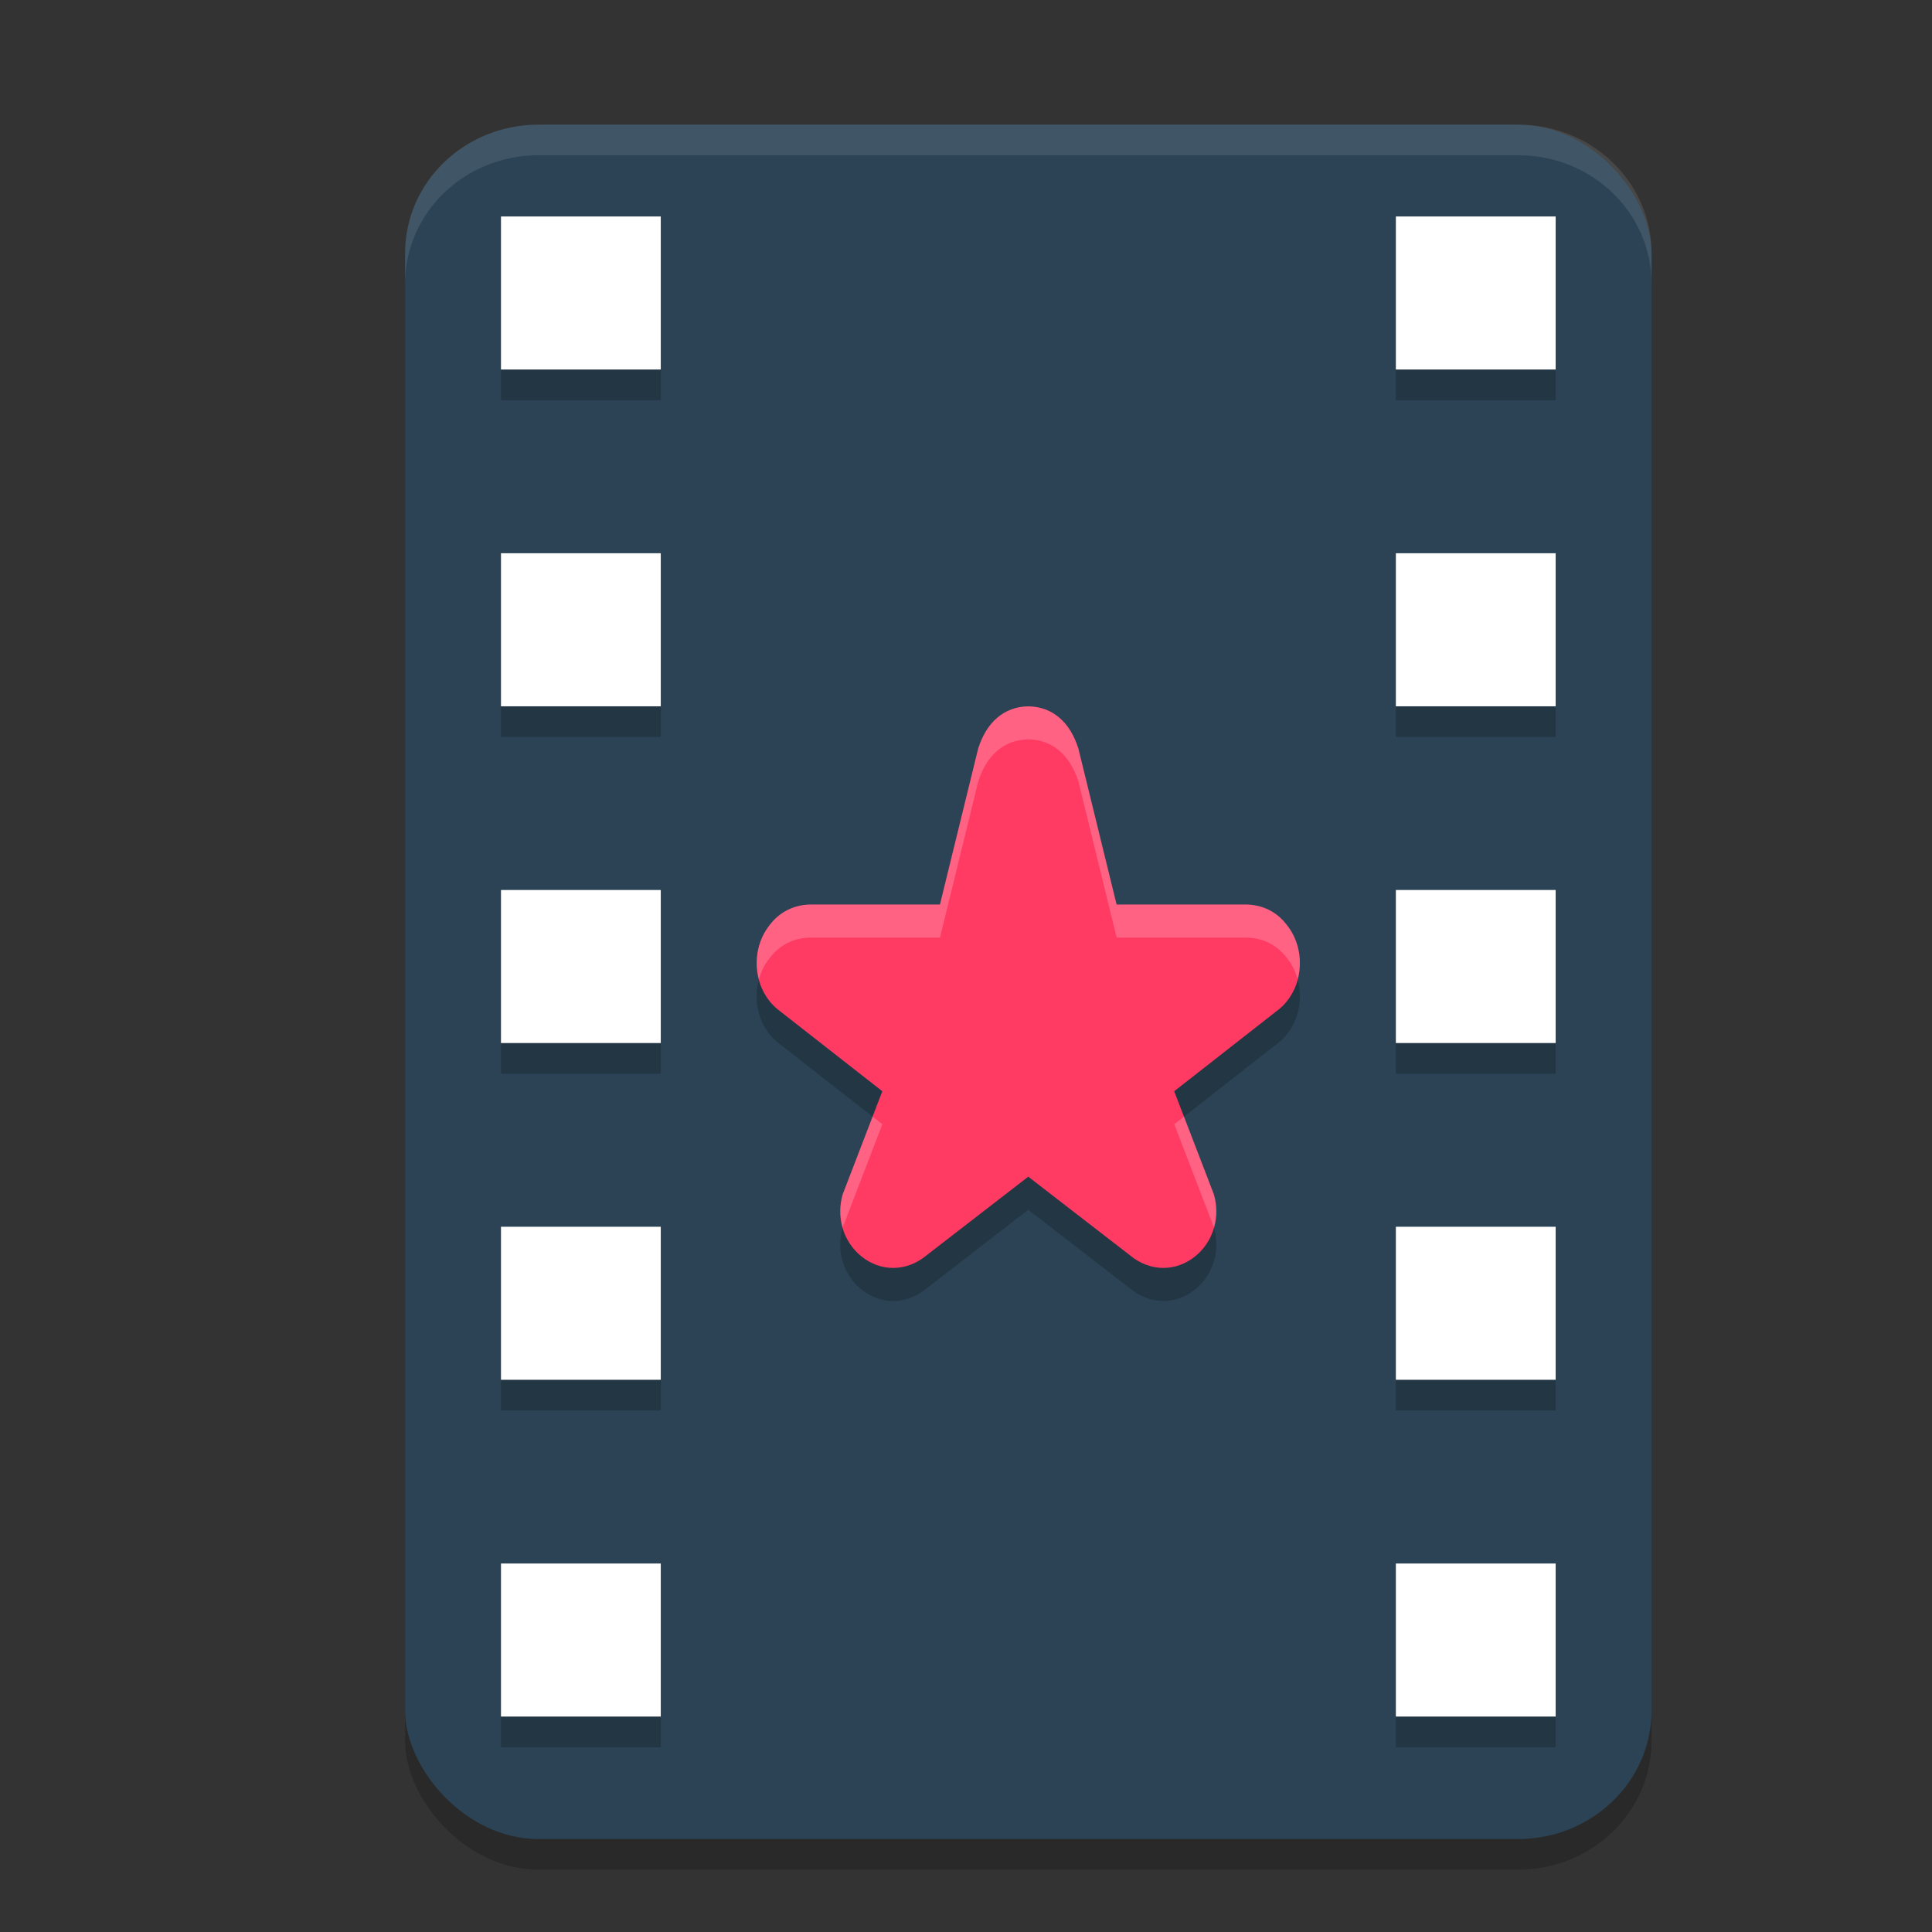 <?xml version="1.0" encoding="UTF-8" standalone="no"?>
<svg
   width="62"
   height="62"
   version="1.1"
   id="svg14"
   sodipodi:docname="kmplayer.svg"
   inkscape:version="1.4 (e7c3feb100, 2024-10-09)"
   xmlns:inkscape="http://www.inkscape.org/namespaces/inkscape"
   xmlns:sodipodi="http://sodipodi.sourceforge.net/DTD/sodipodi-0.dtd"
   xmlns="http://www.w3.org/2000/svg"
   xmlns:svg="http://www.w3.org/2000/svg">
  <rect width="100%" height="100%" fill="#333333" stroke="none"/>
  <defs
     id="defs14" />
  <sodipodi:namedview
     id="namedview14"
     pagecolor="#ffffff"
     bordercolor="#000000"
     borderopacity="0.25"
     inkscape:showpageshadow="2"
     inkscape:pageopacity="0.0"
     inkscape:pagecheckerboard="0"
     inkscape:deskcolor="#d1d1d1"
     showguides="false"
     inkscape:zoom="11.6875"
     inkscape:cx="31.957219"
     inkscape:cy="32"
     inkscape:window-width="1920"
     inkscape:window-height="994"
     inkscape:window-x="0"
     inkscape:window-y="0"
     inkscape:window-maximized="1"
     inkscape:current-layer="svg14" />
  <rect
     style="opacity:0.2;stroke-width:1.004"
     width="40"
     height="55.018"
     x="13"
     y="4.982"
     rx="4.286"
     ry="4.126"
     id="rect1" />
  <rect
     style="fill:#2b4355;stroke-width:1.004;fill-opacity:1"
     width="40"
     height="55.018"
     x="13"
     y="4"
     rx="4.286"
     ry="4.126"
     id="rect2" />
  <rect
     style="fill:#ffffff;stroke-width:1.004"
     width="5.128"
     height="4.912"
     x="16.077"
     y="6.947"
     id="rect3" />
  <rect
     style="fill:#ffffff;stroke-width:1.004"
     width="5.128"
     height="4.912"
     x="16.077"
     y="17.754"
     id="rect4" />
  <rect
     style="fill:#ffffff;stroke-width:1.004"
     width="5.128"
     height="4.912"
     x="16.077"
     y="28.561"
     id="rect5" />
  <rect
     style="fill:#ffffff;stroke-width:1.004"
     width="5.128"
     height="4.912"
     x="16.077"
     y="39.368"
     id="rect6" />
  <rect
     style="fill:#ffffff;stroke-width:1.004"
     width="5.128"
     height="4.912"
     x="16.077"
     y="50.175"
     id="rect7" />
  <path
     style="opacity:0.2;stroke-width:1.043"
     d="m 33,23.727 c -0.786,0.012 -1.346,0.519 -1.61,1.358 l 0.009,-0.038 -1.235,5.041 H 26.001 c -0.009,-1.7e-4 -0.018,-1.7e-4 -0.027,0 -0.497,0.017 -0.946,0.231 -1.262,0.642 -0.683,0.84 -0.538,2.161 0.329,2.787 l 3.274,2.562 -1.271,3.307 c -0.001,0.005 -0.003,0.01 -0.004,0.014 -0.194,0.683 -0.011,1.386 0.477,1.867 0.004,0.004 0.007,0.008 0.011,0.011 0.587,0.559 1.411,0.63 2.074,0.167 0.013,-0.01 0.025,-0.018 0.037,-0.027 l 3.359,-2.597 3.359,2.597 c 0.012,0.01 0.025,0.019 0.037,0.027 0.663,0.462 1.487,0.391 2.074,-0.167 0.004,-0.004 0.008,-0.008 0.011,-0.011 0.488,-0.481 0.671,-1.185 0.477,-1.867 -0.001,-0.005 -0.003,-0.009 -0.004,-0.014 l -1.271,-3.307 3.274,-2.562 c 0.868,-0.626 1.012,-1.947 0.329,-2.787 -0.316,-0.412 -0.764,-0.625 -1.262,-0.642 -0.009,-1.68e-4 -0.018,-1.68e-4 -0.027,0 h -4.164 l -1.235,-5.041 0.009,0.038 c -0.263,-0.839 -0.823,-1.346 -1.609,-1.358 z"
     id="path7" />
  <path
     style="fill:#ff3b64;stroke-width:1.043"
     d="m 33,22.667 c -0.786,0.012 -1.346,0.519 -1.61,1.358 l 0.009,-0.038 -1.235,5.041 H 26.001 c -0.009,-1.49e-4 -0.018,-1.49e-4 -0.027,0 -0.497,0.017 -0.946,0.231 -1.262,0.642 -0.683,0.84 -0.538,2.161 0.329,2.787 l 3.274,2.562 -1.271,3.307 c -0.001,0.005 -0.003,0.009 -0.004,0.014 -0.194,0.683 -0.011,1.386 0.477,1.867 0.004,0.004 0.007,0.008 0.011,0.011 0.587,0.559 1.411,0.629 2.074,0.167 0.013,-0.01 0.025,-0.018 0.037,-0.027 l 3.359,-2.597 3.359,2.597 c 0.012,0.01 0.025,0.019 0.037,0.027 0.663,0.462 1.487,0.391 2.074,-0.167 0.004,-0.004 0.008,-0.008 0.011,-0.011 0.488,-0.481 0.671,-1.185 0.477,-1.867 -0.001,-0.005 -0.003,-0.01 -0.004,-0.014 l -1.271,-3.307 3.274,-2.562 c 0.868,-0.626 1.012,-1.947 0.329,-2.787 -0.316,-0.412 -0.764,-0.625 -1.262,-0.642 -0.009,-1.47e-4 -0.018,-1.47e-4 -0.027,0 h -4.164 l -1.235,-5.041 0.009,0.038 C 34.346,23.186 33.786,22.679 33,22.667 Z"
     id="path8" />
  <rect
     style="fill:#ffffff;stroke-width:1.004"
     width="5.128"
     height="4.912"
     x="44.795"
     y="6.947"
     id="rect8" />
  <rect
     style="fill:#ffffff;stroke-width:1.004"
     width="5.128"
     height="4.912"
     x="44.795"
     y="17.754"
     id="rect9" />
  <rect
     style="fill:#ffffff;stroke-width:1.004"
     width="5.128"
     height="4.912"
     x="44.795"
     y="28.561"
     id="rect10" />
  <rect
     style="fill:#ffffff;stroke-width:1.004"
     width="5.128"
     height="4.912"
     x="44.795"
     y="39.368"
     id="rect11" />
  <rect
     style="fill:#ffffff;stroke-width:1.004"
     width="5.128"
     height="4.912"
     x="44.795"
     y="50.175"
     id="rect12" />
  <path
     style="opacity:0.1;fill:#ffffff;stroke-width:1.004"
     d="M 17.285,4 C 14.911,4 13,5.84 13,8.126 V 9.108 C 13,6.822 14.911,4.982 17.285,4.982 H 48.715 C 51.089,4.982 53,6.822 53,9.108 V 8.126 C 53,5.84 51.089,4 48.715,4 Z"
     id="path12" />
  <path
     style="opacity:0.2;fill:#ffffff;stroke-width:1.043"
     d="m 33,22.667 c -0.786,0.012 -1.346,0.519 -1.609,1.358 l -1.226,5.003 h -4.165 c -0.009,-1.52e-4 -0.017,-1.52e-4 -0.026,0 -0.497,0.017 -0.946,0.23 -1.262,0.642 -0.405,0.498 -0.512,1.164 -0.357,1.756 0.069,-0.249 0.187,-0.488 0.357,-0.696 0.316,-0.412 0.765,-0.625 1.262,-0.642 0.009,-1.61e-4 0.017,-1.61e-4 0.026,0 h 4.165 l 1.226,-5.003 c 0.263,-0.839 0.823,-1.346 1.609,-1.358 0.786,0.012 1.346,0.519 1.609,1.358 l 1.226,5.003 h 4.165 c 0.009,-1.59e-4 0.017,-1.59e-4 0.026,0 0.497,0.017 0.946,0.23 1.262,0.642 0.169,0.208 0.287,0.446 0.357,0.696 0.156,-0.592 0.049,-1.258 -0.357,-1.756 -0.316,-0.412 -0.765,-0.625 -1.262,-0.642 -0.009,-1.5e-4 -0.017,-1.5e-4 -0.026,0 h -4.165 l -1.226,-5.003 c -0.263,-0.839 -0.823,-1.346 -1.609,-1.358 z m -4.996,13.167 -0.96,2.493 c -0.001,0.005 -0.003,0.008 -0.004,0.012 -0.102,0.358 -0.093,0.72 0.002,1.054 6.74e-4,-0.003 0.001,-0.004 0.002,-0.007 l 1.272,-3.309 z m 9.992,0 -0.312,0.244 1.272,3.309 c 6.07e-4,0.002 0.001,0.004 0.002,0.007 0.095,-0.334 0.104,-0.696 0.002,-1.054 -0.001,-0.005 -0.003,-0.008 -0.004,-0.012 z"
     id="path13" />
  <path
     style="opacity:0.2;stroke-width:1.004"
     d="m 16.077,11.86 v 0.982 h 5.128 V 11.86 Z m 28.718,0 v 0.982 h 5.128 V 11.86 Z m -28.718,10.807 v 0.982 h 5.128 v -0.982 z m 28.718,0 v 0.982 h 5.128 v -0.982 z m -28.718,10.807 v 0.982 h 5.128 v -0.982 z m 28.718,0 v 0.982 h 5.128 v -0.982 z m -28.718,10.807 v 0.982 h 5.128 v -0.982 z m 28.718,0 v 0.982 h 5.128 v -0.982 z m -28.718,10.807 v 0.982 h 5.128 v -0.982 z m 28.718,0 v 0.982 h 5.128 v -0.982 z"
     id="path14" />
</svg>
